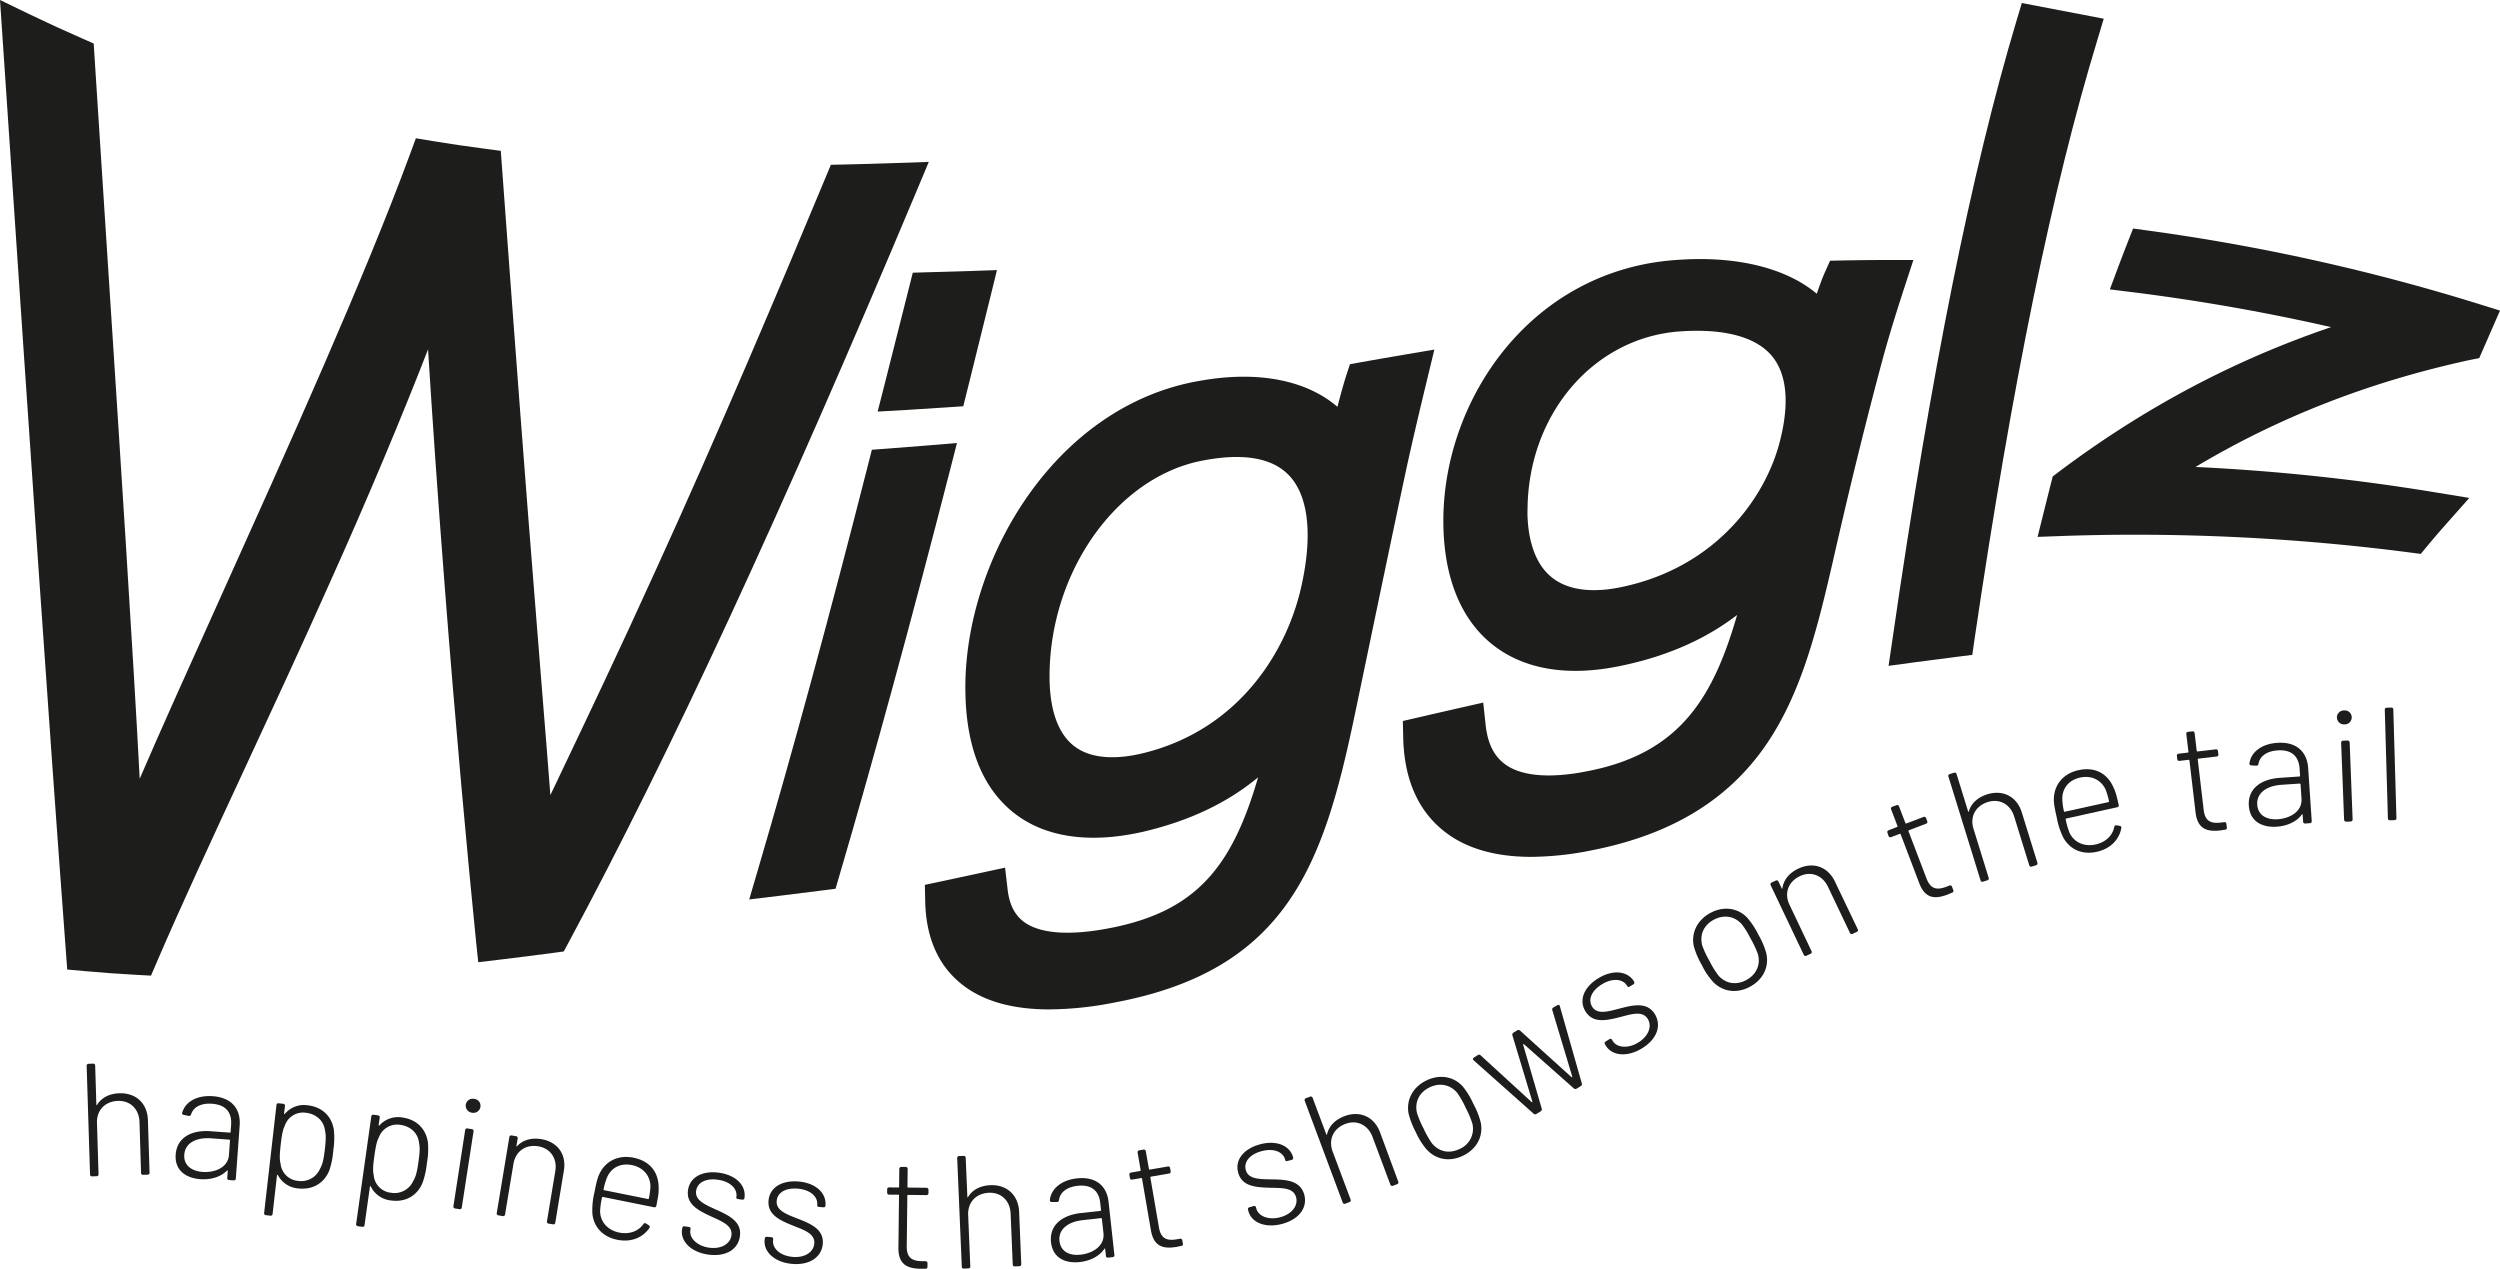 <svg xmlns="http://www.w3.org/2000/svg" viewBox="0 0 1166.23 591.89"><defs><style>.cls-1{fill:#1d1d1b;}</style></defs><g id="Layer_2" data-name="Layer 2"><g id="Layer_1-2" data-name="Layer 1"><path class="cls-1" d="M433.28,75.52l-14.6.51c-8.36.29-16.78.53-25,.71l-6.09.13-2.34,5.63c-20.71,49.85-51.32,122.22-79.56,183.93-16.55,36.54-32,68.86-44.35,94.83q-2.4,5-4.6,9.65c-1-13.37-2.34-29.83-3.89-49-1.09-13.62-2.29-28.46-3.53-44.24-3.94-49-8.89-114.28-15.15-199.71l-.56-7.6-7.56-1c-8.2-1.07-16.43-2.28-24.44-3.59L194,64.5l-2.67,7.25C169.81,130.18,134.16,209.22,102.71,279,88,311.68,74.91,340.59,65.17,363.28,62.24,306.68,55.84,208.05,50,118c-2.22-34.13-4.29-66-5.93-92l-.36-5.69L38.48,18c-8-3.49-16.06-7.2-24-11L0,0,4.62,68.57c8.57,127.33,17.43,259,26.15,375.8l.59,7.91,7.89.71c8,.73,16.27,1.33,24.67,1.78l6.52.35,2.58-6c11.1-25.89,25.68-57.29,41.11-90.54,13.32-28.68,27.09-58.35,40.25-87.92,16.74-37.16,33.37-76.89,45.3-107.7,1.86,30.1,4.63,70.3,7.72,109.83,5,65,10.86,128.69,14.7,166.61l1,9.46,9.44-1.12c8.29-1,16.95-2.07,25.72-3.25l4.73-.64,2.26-4.2C312.78,351.12,364.39,239.7,427.63,89Z"/><path class="cls-1" d="M446.42,206.65l-13.11,1.1q-9.94.84-19.87,1.56l-6.72.49-1.66,6.53c-18,70.74-35.35,134.54-51.56,189.62l-4,13.63,14.11-1.7q10-1.22,20.1-2.51l6.06-.78,1.72-5.86c16-54.52,33.43-118.22,51.67-189.34Z"/><path class="cls-1" d="M425.8,127.21l-1.73,6.9q-5.77,23.08-11.5,45.53L409.41,192l12.76-.73q10.18-.58,20.4-1.29l6.79-.46,1.65-6.6q5.53-22.17,11.12-44.92l2.94-12-12.34.42q-9.92.33-19.82.58Z"/><path class="cls-1" d="M632,333.42l3.86-18.5c6.4-30.72,13-62.48,19.54-93.16,3.16-14.76,7-30.91,10.39-44.89l3.33-13.8-14,2.38q-9.93,1.7-19.86,3.45l-5.52,1L628,175.2c-.94,2.89-2.46,8.28-4.1,14.59-12.8-11.1-34.34-17.48-64.22-12.14-67.54,11.55-109.35,83.2-109.35,143,0,26.87,7.55,46.51,22.43,58.39,14.48,11.56,35.34,14.67,60.35,9,21.46-5,39.29-13.4,53.79-25.43-12,41.26-28.44,62.2-68.19,70.15-19.12,3.85-33.26,2.94-40.91-2.61-4.4-3.19-6.93-8.15-7.75-15.17l-1.19-10.23-10.07,2.17q-9.9,2.14-19.78,4.25l-7.58,1.61.17,7.74c.37,16.79,6,29.71,16.8,38.41,9.85,8,23.67,11.95,41.24,11.95a160.42,160.42,0,0,0,30.1-3.18C601,452.56,617.54,402.49,632,333.42ZM500.86,347.87c-9.31-7.38-11.26-21.58-11.26-32.19,0-49,31.45-93.35,71.63-100.87,18.59-3.54,32-1.29,39.83,6.68,9,9.12,11.28,26.72,6.52,49.65-6.3,31.78-29.33,69.59-75.08,80.39C523,353.76,509.77,354.93,500.86,347.87Z"/><path class="cls-1" d="M892.58,121.29l-12.93,0c-6.6,0-13.32.09-20,.21l-5.93.12-2.42,5.4c-.92,2-2.3,5.67-3.8,10a57.29,57.29,0,0,0-11.7-7.52c-13.84-6.77-31.9-9.65-52.12-8.34C714.61,125,673.31,186.05,673.31,242.92c0,25.6,7.77,45.46,22.48,57.41s35.41,15.47,60.06,10.33q32.16-6.6,54.5-23.79c-11.12,38.48-26.56,64.15-68.72,72.66-18,3.75-31.7,2.72-39.51-3-5.18-3.78-8.16-9.78-9.08-18.34l-1.13-10.45-10.25,2.34q-9.92,2.25-19.83,4.55l-7.41,1.71.16,7.6c.4,19.25,6.73,33.92,18.81,43.61,10.1,8.11,23.81,12.17,40.92,12.17a146.33,146.33,0,0,0,28.51-3.11c37.31-7.39,64-23.8,81.73-50.19,15.67-23.38,23-52,30.39-84.19h0c7.79-34.32,15.63-66.2,23.32-94.74,3.39-12.51,7.51-25.36,10.31-33.94Zm-180,117h0c0-44.56,30.35-80.52,70.58-83.65q4.44-.33,8.52-.33c16.38,0,28.31,4,34.77,11.6,8.75,10.35,7.12,26.65,4.18,38.61-6.14,26.32-29.44,60.31-74.88,69.47-9.55,1.94-22.86,2.69-32-4.77S712.54,248.28,712.54,238.33Z"/><path class="cls-1" d="M881,310.61l12.29-1.67q9.85-1.35,19.7-2.56l7.07-.88,1-7c17.54-119.22,36.29-210.73,57.32-279.77l3-10L943.17,1.41l-2.43,8.08c-21,70.09-40,164.57-57.93,288.84Z"/><path class="cls-1" d="M1156.54,167.06l9.69-22.18-10-3.11a953.92,953.92,0,0,0-153.85-34.17l-7.32-1-2.69,6.89q-2,5.12-4,10.41L984.23,135,996,136.45c31.08,3.94,61.71,9.36,91.43,16.15-45.54,15.46-87.42,37.75-127.21,67.65l-2.64,2-.81,3.2q-1.62,6.41-3.26,13l-3,12L962.9,250a994.66,994.66,0,0,1,161.28,7.73l5.09.66,3.3-4c2.66-3.18,5.38-6.36,8.1-9.42l11.24-12.69-16.72-2.74a968,968,0,0,0-111-11.71c39-23.28,81-39.66,127.68-49.84Z"/><path class="cls-1" d="M55.75,510c-4.72.14-8.42,2.06-10.49,5.43-.15.23-.3.15-.31-.14l-.55-18.23a.87.87,0,0,0-.93-.88l-2.18.07a.87.87,0,0,0-.87.93L42,547.9a.87.87,0,0,0,.93.87l2.17-.07a.86.86,0,0,0,.87-.93l-.73-24c-.18-5.85,3.75-10,9.83-10.21,5.7-.17,9.8,3.83,10,9.76l.73,23.85a.86.86,0,0,0,.93.87l2.17-.06a.87.87,0,0,0,.87-.93L69,522.45C68.74,514.72,63.41,509.78,55.75,510Z"/><path class="cls-1" d="M99.22,511.36c-7.41-.53-12.91,2.68-14.26,7.85-.11.45.25.77.76.88l2.3.47a.92.92,0,0,0,1.1-.67c1.08-3.46,4.68-5.38,9.77-5,6.89.49,9.31,4.5,8.92,9.82l-.24,3.37a.32.32,0,0,1-.32.28l-9-.65c-9.66-.7-15.75,3.45-16.29,10.86-.56,7.78,5.3,11.07,11.51,11.51,4.79.35,9.48-1,12.4-4,.24-.21.38-.05.37.18l-.23,3.22a.87.87,0,0,0,.83,1l2.17.16a.87.87,0,0,0,1-.84l1.8-24.85C112.33,517.43,108.2,512,99.22,511.36Zm7.58,27.41c-.42,5.84-6.47,8.34-12.31,7.92-5-.37-8.89-3-8.52-8.07.39-5.39,5.47-8.11,12.51-7.6l8.53.62a.32.32,0,0,1,.28.32Z"/><path class="cls-1" d="M143.54,515.61a11.62,11.62,0,0,0-10.66,4c-.17.2-.39.1-.35-.2l.4-3.5a.87.87,0,0,0-.79-1l-2.17-.24a.86.86,0,0,0-1,.79l-5.76,50.4a.87.87,0,0,0,.79,1l2.16.25a.87.87,0,0,0,1-.79l2.06-18.05c0-.22.27-.35.39-.11a11.75,11.75,0,0,0,9.49,6.23c7,.8,12.31-2.68,14.57-8.54a38.07,38.07,0,0,0,1.82-9.31,37.52,37.52,0,0,0,.25-9.49C154.79,520.9,150.47,516.4,143.54,515.61Zm8,20.56c-.65,5.66-1.28,7.25-2.23,9a9.55,9.55,0,0,1-10.25,5.7A8.91,8.91,0,0,1,130.9,543c-.46-1.94-.57-3.62.07-9.21s1.11-7,1.9-8.7a9,9,0,0,1,9.82-6c4.92.57,8.33,3.83,8.89,8.12C152,529.11,152.16,530.72,151.54,536.17Z"/><path class="cls-1" d="M187.73,521.31A11.63,11.63,0,0,0,177,525c-.18.21-.4.1-.36-.2l.5-3.49a.88.88,0,0,0-.77-1l-2.16-.3a.86.86,0,0,0-1,.77L166.13,571a.86.86,0,0,0,.76,1l2.16.3a.86.86,0,0,0,1-.76l2.52-18c0-.22.27-.34.39-.09A11.76,11.76,0,0,0,182.3,560c7,1,12.38-2.36,14.79-8.16a38.62,38.62,0,0,0,2.06-9.26,37.16,37.16,0,0,0,.49-9.47C198.84,526.89,194.64,522.28,187.73,521.31Zm7.47,20.75c-.79,5.65-1.47,7.22-2.46,8.9a9.54,9.54,0,0,1-10.39,5.44,8.92,8.92,0,0,1-8-8.09c-.41-1.95-.47-3.62.31-9.2.76-5.42,1.29-7,2.12-8.64a9.06,9.06,0,0,1,10-5.73c4.91.69,8.23,4,8.68,8.35C195.81,535,196,536.64,195.2,542.06Z"/><path class="cls-1" d="M220.16,526.74,218,526.4a.87.87,0,0,0-1,.76l-5.5,35.59a.87.87,0,0,0,.76,1l2.15.33a.86.86,0,0,0,1-.75l5.5-35.6A.86.86,0,0,0,220.16,526.74Z"/><path class="cls-1" d="M221.19,512.62a3.27,3.27,0,0,0-3.9,2.66,3.32,3.32,0,0,0,2.91,3.79,3.28,3.28,0,0,0,3.92-2.73A3.23,3.23,0,0,0,221.19,512.62Z"/><path class="cls-1" d="M252.54,531.41c-4.66-.77-8.66.39-11.34,3.29-.19.2-.33.1-.28-.2l.58-3.48a.86.86,0,0,0-.74-1l-2.15-.36a.87.87,0,0,0-1,.74l-5.89,35.54a.86.86,0,0,0,.74,1l2.14.36a.87.87,0,0,0,1-.74l3.93-23.69c1-5.78,5.61-9.11,11.61-8.12,5.63.94,8.87,5.66,7.91,11.51l-3.91,23.54a.86.86,0,0,0,.74,1l2.15.36a.87.87,0,0,0,1-.74l4-24.28C264.36,538.54,260.09,532.66,252.54,531.41Z"/><path class="cls-1" d="M295.49,540.05c-7.14-1.44-13.05,1.66-15.82,7.46-1.05,2.16-1.57,4.73-2.37,8.71a35,35,0,0,0-.95,10.06c.69,6,4.66,10.67,11.58,12.06,6.55,1.32,11.92-1,15-5.48a.87.87,0,0,0-.28-1.29l-1.22-.78a.84.84,0,0,0-1.26.21c-2.35,3.28-6.35,4.92-11.23,4-5.66-1.14-8.91-5.16-9-10a34.91,34.91,0,0,1,.91-6.4.28.28,0,0,1,.35-.24l23.92,4.82a.85.85,0,0,0,1.07-.78c.85-4.2,1.12-5.9,1.07-8C307.37,547.19,303.51,541.66,295.49,540.05Zm7.18,19.06a.27.27,0,0,1-.35.23l-20.53-4.13a.27.27,0,0,1-.23-.36,28.63,28.63,0,0,1,1.68-5.71c1.86-4.29,6.11-6.73,11.55-5.63s8.54,5.09,8.64,9.93A33.74,33.74,0,0,1,302.67,559.11Z"/><path class="cls-1" d="M335.4,547.06c-7.73-1.06-13.62,2.07-14.45,8.16-.93,6.77,5.19,9.65,11.24,12.45,5,2.28,9.65,4.21,9,8.67-.54,3.94-4.75,6.47-10.4,5.69s-9.23-4.52-8.75-8l.11-.82c.06-.44-.27-.79-.79-.86l-2.08-.29a.86.86,0,0,0-1,.77l-.12.82c-.73,5.35,4.09,10.48,12.27,11.61s13.89-2.41,14.74-8.58c1-7.07-5.68-9.95-11.74-12.68-5.07-2.28-9.26-4.3-8.69-8.46.54-3.94,4.61-6,10.11-5.2,5.94.81,9.18,4.29,8.68,7.93l-.06.45c0,.3.3.57.82.64l2,.28a.86.86,0,0,0,1-.77v-.08C348.13,553.12,343.43,548.16,335.4,547.06Z"/><path class="cls-1" d="M372.52,551.17c-7.78-.66-13.49,2.77-14,8.9-.58,6.81,5.68,9.37,11.87,11.86,5.1,2,9.86,3.7,9.47,8.19-.33,4-4.41,6.7-10.09,6.22-5.84-.5-9.45-4-9.15-7.56l.07-.82c0-.45-.31-.78-.84-.83l-2.09-.17a.86.86,0,0,0-1,.82l-.07.82c-.46,5.38,4.62,10.26,12.85,11,8.07.69,13.75-3.12,14.28-9.33.6-7.11-6.19-9.64-12.39-12.05-5.17-2-9.47-3.82-9.11-8,.34-4,4.29-6.19,9.83-5.72,6,.51,9.39,3.81,9.08,7.48l0,.45c0,.3.33.55.85.6l2,.17a.88.88,0,0,0,1-.82v-.08C385.55,556.57,380.6,551.86,372.52,551.17Z"/><path class="cls-1" d="M432.25,554.09l-8.63-.1a.32.32,0,0,1-.3-.3l.1-8.41a.86.86,0,0,0-.89-.91l-2.1,0a.87.87,0,0,0-.91.89l-.1,8.41a.33.33,0,0,1-.3.3l-4.36-.06a.88.88,0,0,0-.91.89l0,1.58a.87.87,0,0,0,.89.91l4.35,0a.32.32,0,0,1,.3.31l-.29,24.69c0,7.65,4.24,9.5,10.54,9.58.68,0,1.35-.06,2.1,0a.84.84,0,0,0,.92-.89l0-1.73a.88.88,0,0,0-.89-.91l-1.58,0c-4.88-.06-7.26-1.74-7.2-7l.28-23.64a.32.32,0,0,1,.31-.29l8.63.1a.87.87,0,0,0,.91-.89l0-1.58A.88.88,0,0,0,432.25,554.09Z"/><path class="cls-1" d="M462,552.88c-4.72.2-8.39,2.15-10.43,5.55-.14.23-.29.16-.3-.14l-.78-18.22a.86.86,0,0,0-.94-.86l-2.17.09a.87.87,0,0,0-.86.94l2.15,50.68a.87.87,0,0,0,.94.87l2.17-.1a.86.86,0,0,0,.86-.94l-1-24c-.24-5.85,3.63-10.07,9.71-10.33,5.69-.24,9.84,3.72,10.09,9.64l1,23.85a.86.86,0,0,0,.93.86l2.18-.1a.86.86,0,0,0,.86-.93l-1-24.6C475,557.43,469.63,552.55,462,552.88Z"/><path class="cls-1" d="M502.36,549.71c-7.39.81-12.22,5-12.61,10.29,0,.46.38.71.91.73l2.34,0a.94.94,0,0,0,1-.86c.43-3.6,3.62-6.14,8.7-6.7,6.86-.75,10,2.75,10.55,8l.37,3.36a.33.33,0,0,1-.27.33l-9,1c-9.63,1.06-14.87,6.24-14.06,13.63.86,7.76,7.21,9.93,13.4,9.25,4.78-.53,9.15-2.67,11.48-6.17.2-.25.36-.12.39.11l.35,3.2a.87.87,0,0,0,1,.8l2.16-.24a.86.86,0,0,0,.79-1l-2.72-24.77C516.34,553.3,511.31,548.72,502.36,549.71Zm1.72,35.59c-5,.55-9.28-1.32-9.84-6.39-.59-5.37,3.92-9,10.94-9.73l8.5-.94a.33.33,0,0,1,.33.27l.75,6.79C515.4,581.11,509.9,584.66,504.08,585.3Z"/><path class="cls-1" d="M551.53,578.58a.87.87,0,0,0-1-.73l-1.55.27c-4.81.82-7.46-.4-8.35-5.57l-4-23.3a.32.32,0,0,1,.24-.35l8.51-1.46a.86.86,0,0,0,.73-1l-.27-1.55a.86.86,0,0,0-1-.74l-8.5,1.46a.32.32,0,0,1-.35-.24L534.49,537a.87.87,0,0,0-1-.73l-2.07.36a.86.86,0,0,0-.74,1l1.43,8.28a.34.34,0,0,1-.25.35l-4.29.73a.87.87,0,0,0-.73,1l.26,1.56a.87.87,0,0,0,1,.73l4.29-.73a.31.31,0,0,1,.35.24l4.19,24.33c1.37,7.53,5.89,8.58,12.1,7.52.67-.12,1.32-.31,2.06-.43a.83.83,0,0,0,.73-1Z"/><path class="cls-1" d="M592.49,550.16c-5.56-.09-10.21-.28-11.33-4.33-1.06-3.84,1.87-7.3,7.22-8.78,5.79-1.61,10.13.3,11.11,3.84l.12.44c.09.29.51.4,1,.26l2-.54a.87.87,0,0,0,.62-1.11l0-.07c-1.52-5.49-7.8-8.19-15.61-6-7.52,2.08-11.68,7.29-10,13.22,1.83,6.58,8.59,6.8,15.26,7,5.48.11,10.52,0,11.72,4.38,1.07,3.83-1.8,7.82-7.29,9.34s-10.27-.5-11.21-3.9l-.22-.79a.8.8,0,0,0-1.07-.49l-2,.56a.87.87,0,0,0-.63,1.11l.22.8c1.45,5.21,7.91,8,15.86,5.8s11.8-7.71,10.14-13.72C606.38,550.28,599.13,550.26,592.49,550.16Z"/><path class="cls-1" d="M643.76,528.19c-2.71-7.24-9.35-10.21-16.52-7.53-4.43,1.66-7.31,4.66-8.2,8.52-.06.26-.22.24-.33,0l-6.39-17.08a.87.87,0,0,0-1.16-.53l-2,.76a.88.88,0,0,0-.53,1.16L626.37,561a.87.87,0,0,0,1.16.53l2-.77a.87.87,0,0,0,.53-1.16l-8.42-22.49c-2-5.49.33-10.7,6-12.83,5.34-2,10.52.47,12.6,6l8.36,22.36a.87.87,0,0,0,1.16.53l2-.76a.86.86,0,0,0,.53-1.16Z"/><path class="cls-1" d="M687.31,514.93a36.72,36.72,0,0,0-4.85-8c-4.17-4.73-10.74-6-17.13-2.86s-9.39,9.14-8.25,15.36a39.26,39.26,0,0,0,3.37,8.71,33.7,33.7,0,0,0,5,8c4.27,4.75,10.7,6.1,17.16,2.92s9.39-9.14,8.15-15.39A36.63,36.63,0,0,0,687.31,514.93Zm-6.3,21c-5,2.46-9.8,1.32-13-2.56a42.31,42.31,0,0,1-3.92-6.93A43.47,43.47,0,0,1,661,519.1c-1.11-4.8.89-9.39,5.81-11.81s9.84-1.25,13,2.56a41.38,41.38,0,0,1,3.92,6.94,44.17,44.17,0,0,1,3.11,7.33A10.19,10.19,0,0,1,681,535.93Z"/><path class="cls-1" d="M727.65,469.34a.7.7,0,0,0-1.15-.42L724.62,470a1,1,0,0,0-.49,1.2l9.3,31a.23.23,0,0,1-.38.24l-24-21.71a1.06,1.06,0,0,0-1.29-.08L706,481.73a1.08,1.08,0,0,0-.49,1.2l9.34,31c.06.23-.13.35-.32.2l-23.87-21.86a1,1,0,0,0-1.29-.07l-1.84,1.16a.75.75,0,0,0-.08,1.28l28,24.92a1,1,0,0,0,1.29.08l2-1.24a1.05,1.05,0,0,0,.48-1.2l-8.68-29.83a.23.23,0,0,1,.38-.24l23.29,20.63a1.06,1.06,0,0,0,1.29.08l2-1.24a1,1,0,0,0,.42-1.16Z"/><path class="cls-1" d="M754.8,470.67c-5.37,1.42-9.89,2.51-12.08-1.07-2.07-3.4-.19-7.53,4.55-10.42,5.12-3.13,9.83-2.48,11.74.66l.24.38c.15.26.59.25,1,0l1.73-1.05a.87.87,0,0,0,.3-1.24l0-.07c-3-4.87-9.75-5.74-16.67-1.52-6.66,4.06-9.24,10.21-6,15.46,3.56,5.83,10.12,4.2,16.59,2.54,5.3-1.39,10.13-2.84,12.47,1,2.08,3.39.41,8-4.46,11s-10,2.33-11.84-.68l-.43-.71a.81.81,0,0,0-1.16-.17l-1.8,1.1a.86.86,0,0,0-.3,1.23l.43.71c2.82,4.61,9.8,5.54,16.85,1.24s9.24-10.65,6-16C768.2,467,761.23,469,754.8,470.67Z"/><path class="cls-1" d="M820.22,435.92a36.64,36.64,0,0,0-5.14-7.8c-4.34-4.57-11-5.61-17.23-2.23s-9.05,9.48-7.68,15.65a38.83,38.83,0,0,0,3.69,8.59A33.49,33.49,0,0,0,799.1,458c4.44,4.6,10.93,5.71,17.27,2.29s9-9.48,7.58-15.68A36.79,36.79,0,0,0,820.22,435.92Zm-5.53,21.23c-4.89,2.63-9.75,1.67-13.06-2.09a42.46,42.46,0,0,1-4.17-6.79,43.45,43.45,0,0,1-3.38-7.22c-1.28-4.76.55-9.42,5.38-12s9.79-1.61,13.06,2.09a41.4,41.4,0,0,1,4.17,6.79,44.67,44.67,0,0,1,3.38,7.22C821.36,449.89,819.45,454.58,814.69,457.15Z"/><path class="cls-1" d="M856,411.28c-3.32-7-10.18-9.37-17.09-6.08-4.27,2-6.89,5.27-7.44,9.18,0,.27-.2.27-.33,0l-1.52-3.18a.87.87,0,0,0-1.2-.43l-2,.94a.87.87,0,0,0-.43,1.2l15.46,32.52a.87.87,0,0,0,1.2.43l2-.94a.86.86,0,0,0,.43-1.19L834.76,422c-2.51-5.28-.6-10.68,4.89-13.29,5.15-2.45,10.52-.43,13.06,4.92L863,435.21a.88.88,0,0,0,1.21.43l2-.94a.87.87,0,0,0,.43-1.2Z"/><path class="cls-1" d="M910.59,413.62a.86.86,0,0,0-1.16-.52l-1.47.56c-4.56,1.74-7.39,1-9.26-3.86l-8.42-22.1a.32.32,0,0,1,.18-.38l8.06-3.08a.85.85,0,0,0,.52-1.16l-.56-1.47a.86.86,0,0,0-1.16-.52l-8.06,3.07a.34.34,0,0,1-.39-.17l-3-7.86a.87.87,0,0,0-1.17-.52l-2,.74a.87.87,0,0,0-.52,1.17l3,7.85a.33.33,0,0,1-.17.39L881,387.31a.86.86,0,0,0-.52,1.16L881,390a.87.87,0,0,0,1.16.52l4.07-1.55a.32.32,0,0,1,.39.17l8.78,23.08c2.8,7.13,7.44,7.29,13.33,5,.63-.24,1.23-.55,1.94-.81a.83.83,0,0,0,.52-1.17Z"/><path class="cls-1" d="M943.16,379c-2.28-7.38-8.74-10.73-16.06-8.47-4.51,1.4-7.57,4.23-8.67,8-.07.26-.24.23-.33-.05l-5.39-17.43a.87.87,0,0,0-1.13-.59l-2.08.64a.87.87,0,0,0-.59,1.13l15,48.47a.88.88,0,0,0,1.13.6l2.08-.65a.86.86,0,0,0,.59-1.12l-7.1-22.95c-1.73-5.59.94-10.66,6.75-12.46,5.45-1.69,10.47,1.08,12.22,6.74l7.06,22.81a.87.87,0,0,0,1.13.59l2.08-.64a.87.87,0,0,0,.59-1.13Z"/><path class="cls-1" d="M988.82,385.24l-1.44-.23a.85.85,0,0,0-1.07.7c-.82,4-3.82,7.07-8.64,8.21-5.64,1.25-10.24-1.12-12.28-5.51a34.5,34.5,0,0,1-1.76-6.22.27.27,0,0,1,.23-.35l23.81-5.27a.85.85,0,0,0,.67-1.14c-.92-4.18-1.37-5.85-2.25-7.73-2.78-6.68-8.54-10.17-16.53-8.41-7.11,1.57-11.26,6.79-11.45,13.21-.09,2.4.48,5,1.36,8.92a34.61,34.61,0,0,0,3.19,9.59c3.08,5.24,8.58,7.87,15.46,6.35,6.52-1.44,10.48-5.78,11.47-11.07A.86.86,0,0,0,988.82,385.24Zm-26-6.78a28.12,28.12,0,0,1-.77-5.9c0-4.68,2.86-8.63,8.28-9.82s9.87,1.19,11.92,5.58a35.23,35.23,0,0,1,1.59,5.49.27.27,0,0,1-.23.36l-20.44,4.51A.26.26,0,0,1,962.81,378.46Z"/><path class="cls-1" d="M1037.56,383.53l-1.57.19c-4.84.57-7.42-.79-8-6l-2.76-23.48a.32.32,0,0,1,.26-.33l8.57-1a.86.86,0,0,0,.79-1l-.18-1.56a.87.87,0,0,0-1-.79l-8.57,1a.34.34,0,0,1-.34-.27l-1-8.34a.86.86,0,0,0-1-.79l-2.09.24a.86.86,0,0,0-.78,1l1,8.35a.32.32,0,0,1-.27.33l-4.32.51a.87.87,0,0,0-.79,1l.19,1.57a.87.87,0,0,0,1,.79l4.32-.51a.31.31,0,0,1,.33.26l2.89,24.52c1,7.6,5.43,8.89,11.69,8.15.67-.08,1.33-.24,2.08-.32a.83.83,0,0,0,.79-1l-.2-1.72A.87.87,0,0,0,1037.56,383.53Z"/><path class="cls-1" d="M1062.33,346.53c-7.41.49-12.41,4.44-13,9.75,0,.45.35.73.88.77l2.34.14a.92.92,0,0,0,1-.82c.58-3.57,3.88-6,9-6.32,6.89-.46,9.84,3.18,10.19,8.49l.23,3.37a.32.32,0,0,1-.28.32l-9,.61c-9.67.64-15.13,5.6-14.63,13,.53,7.79,6.78,10.23,13,9.81,4.79-.32,9.25-2.27,11.73-5.67.21-.24.37-.1.38.12l.22,3.22a.86.86,0,0,0,1,.84l2.17-.15a.87.87,0,0,0,.84-1l-1.67-24.86C1076.16,350.71,1071.32,345.92,1062.33,346.53Zm.21,35.64c-5,.33-9.21-1.72-9.55-6.81-.37-5.39,4.3-8.79,11.33-9.26l8.54-.57a.32.32,0,0,1,.32.28l.46,6.81C1074,378.46,1068.39,381.78,1062.54,382.17Z"/><rect class="cls-1" x="1092.8" y="345.49" width="3.98" height="37.82" rx="0.9" transform="translate(-13.17 42.27) rotate(-2.2)"/><path class="cls-1" d="M1097.05,334.5a3.22,3.22,0,0,0-3.57-3.09,3.27,3.27,0,0,0-3.33,3.36,3.32,3.32,0,0,0,3.58,3.16A3.27,3.27,0,0,0,1097.05,334.5Z"/><path class="cls-1" d="M1115.53,330.08l-2.17.06a.88.88,0,0,0-.88.93l1.46,50.71a.87.87,0,0,0,.93.87l2.18-.06a.87.87,0,0,0,.87-.93l-1.46-50.7A.87.87,0,0,0,1115.53,330.08Z"/></g></g></svg>